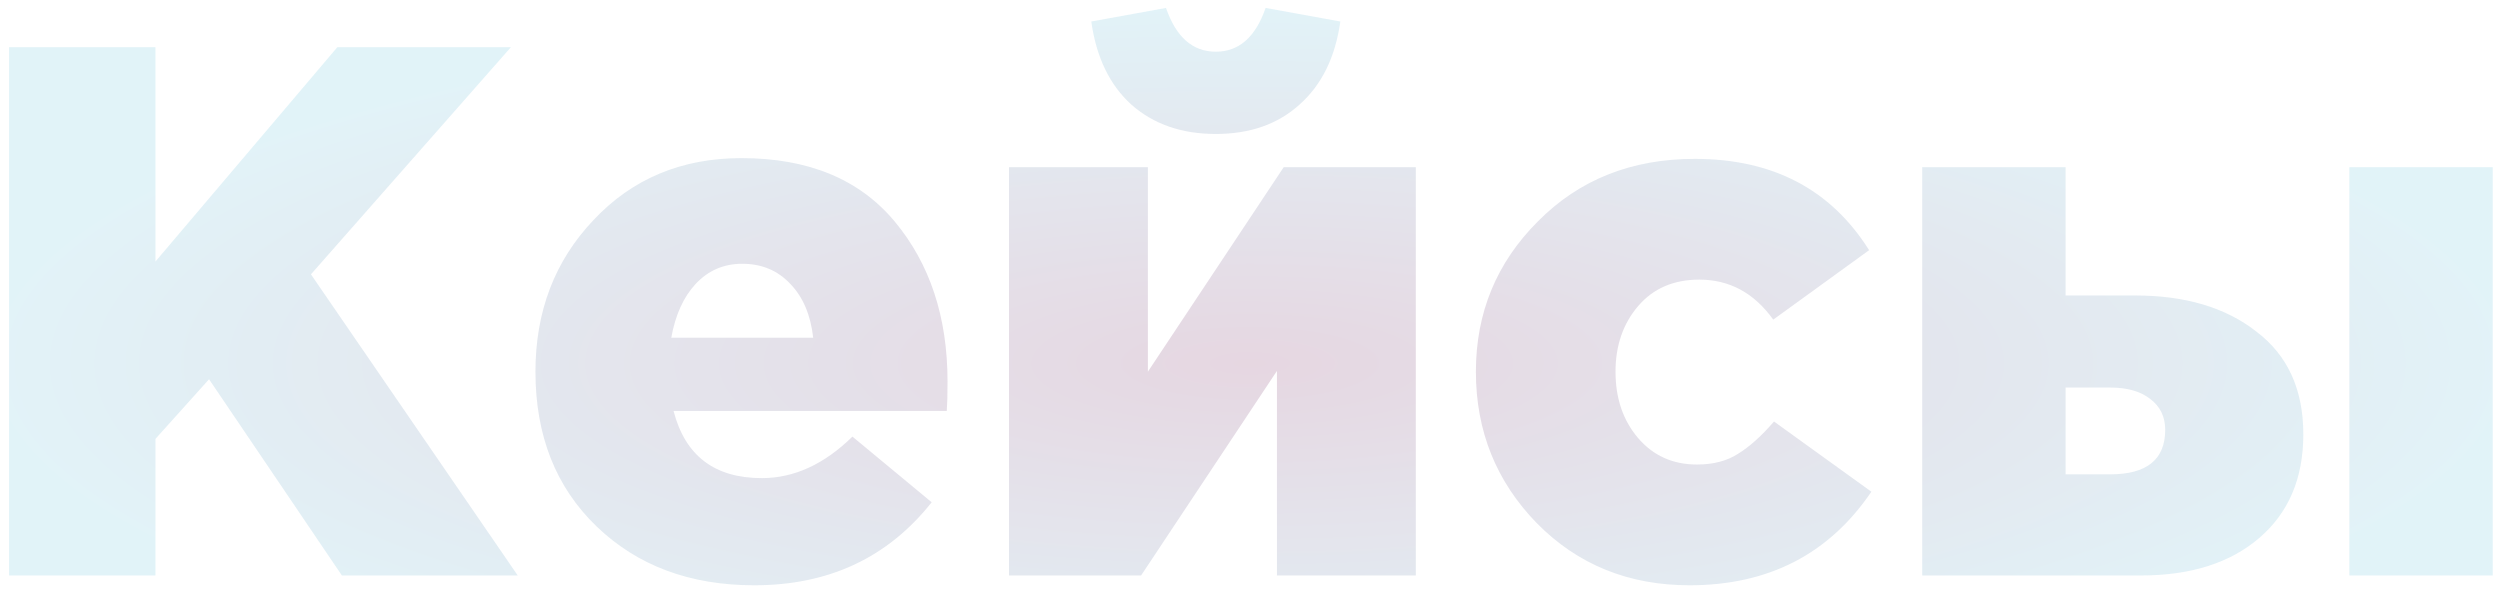 <svg width="265" height="63" viewBox="0 0 265 63" fill="none" xmlns="http://www.w3.org/2000/svg">
<path d="M0.96 61V5H16.48V27.72L35.76 5H54.16L32.96 29.08L54.88 61H36.24L22.16 40.2L16.48 46.52V61H0.96ZM79.957 62.04C73.131 62.04 67.558 59.96 63.237 55.8C58.917 51.64 56.758 46.173 56.758 39.4C56.758 33 58.811 27.64 62.917 23.32C67.024 18.947 72.251 16.76 78.597 16.76C85.691 16.76 91.104 19 94.838 23.48C98.571 27.96 100.438 33.613 100.438 40.44C100.438 41.827 100.411 42.867 100.358 43.56H71.397C72.624 48.307 75.744 50.68 80.757 50.68C84.171 50.68 87.371 49.213 90.358 46.28L98.757 53.24C94.118 59.107 87.851 62.04 79.957 62.04ZM71.157 35.8H86.198C85.931 33.4 85.131 31.507 83.797 30.12C82.464 28.68 80.757 27.96 78.677 27.96C76.704 27.96 75.051 28.68 73.718 30.12C72.438 31.507 71.584 33.4 71.157 35.8ZM106.955 61V17.72H121.675V39.4L136.075 17.72H150.075V61H135.355V39.32L120.955 61H106.955ZM137.755 11.08C135.462 13.16 132.502 14.2 128.875 14.2C125.248 14.2 122.262 13.16 119.915 11.08C117.622 9 116.208 6.067 115.675 2.28L123.595 0.84C124.662 3.933 126.422 5.48 128.875 5.48C131.328 5.48 133.088 3.933 134.155 0.84L142.075 2.28C141.542 6.067 140.102 9 137.755 11.08ZM179.085 62.04C172.632 62.04 167.245 59.853 162.925 55.48C158.605 51.053 156.445 45.693 156.445 39.4C156.445 33.16 158.632 27.853 163.005 23.48C167.378 19.053 172.925 16.84 179.645 16.84C187.912 16.84 194.072 20.067 198.125 26.52L187.965 33.88C185.938 31.053 183.325 29.64 180.125 29.64C177.405 29.64 175.245 30.573 173.645 32.44C172.045 34.307 171.245 36.627 171.245 39.4C171.245 42.227 172.045 44.573 173.645 46.44C175.245 48.307 177.325 49.24 179.885 49.24C181.592 49.24 183.032 48.867 184.205 48.12C185.432 47.373 186.712 46.227 188.045 44.68L198.365 52.12C193.885 58.733 187.458 62.04 179.085 62.04ZM249.032 61V17.72H264.232V61H249.032ZM203.752 61V17.72H218.952V31.32H226.312C231.645 31.32 235.939 32.6 239.192 35.16C242.499 37.667 244.152 41.293 244.152 46.04C244.152 50.68 242.605 54.333 239.512 57C236.419 59.667 232.232 61 226.952 61H203.752ZM218.952 50.28H223.672C227.565 50.28 229.512 48.707 229.512 45.56C229.512 44.173 228.979 43.08 227.912 42.28C226.899 41.48 225.485 41.08 223.672 41.08H218.952V50.28Z" fill="url(#paint0_angular)" fill-opacity="0.2"/>
<defs>
<radialGradient id="paint0_angular" cx="0" cy="0" r="1" gradientUnits="userSpaceOnUse" gradientTransform="translate(132.5 38.5) rotate(90) scale(38.5 136.5)">
<stop stop-color="#81356A"/>
<stop offset="1" stop-color="#6BC5DE"/>
</radialGradient>
</defs>
</svg>
